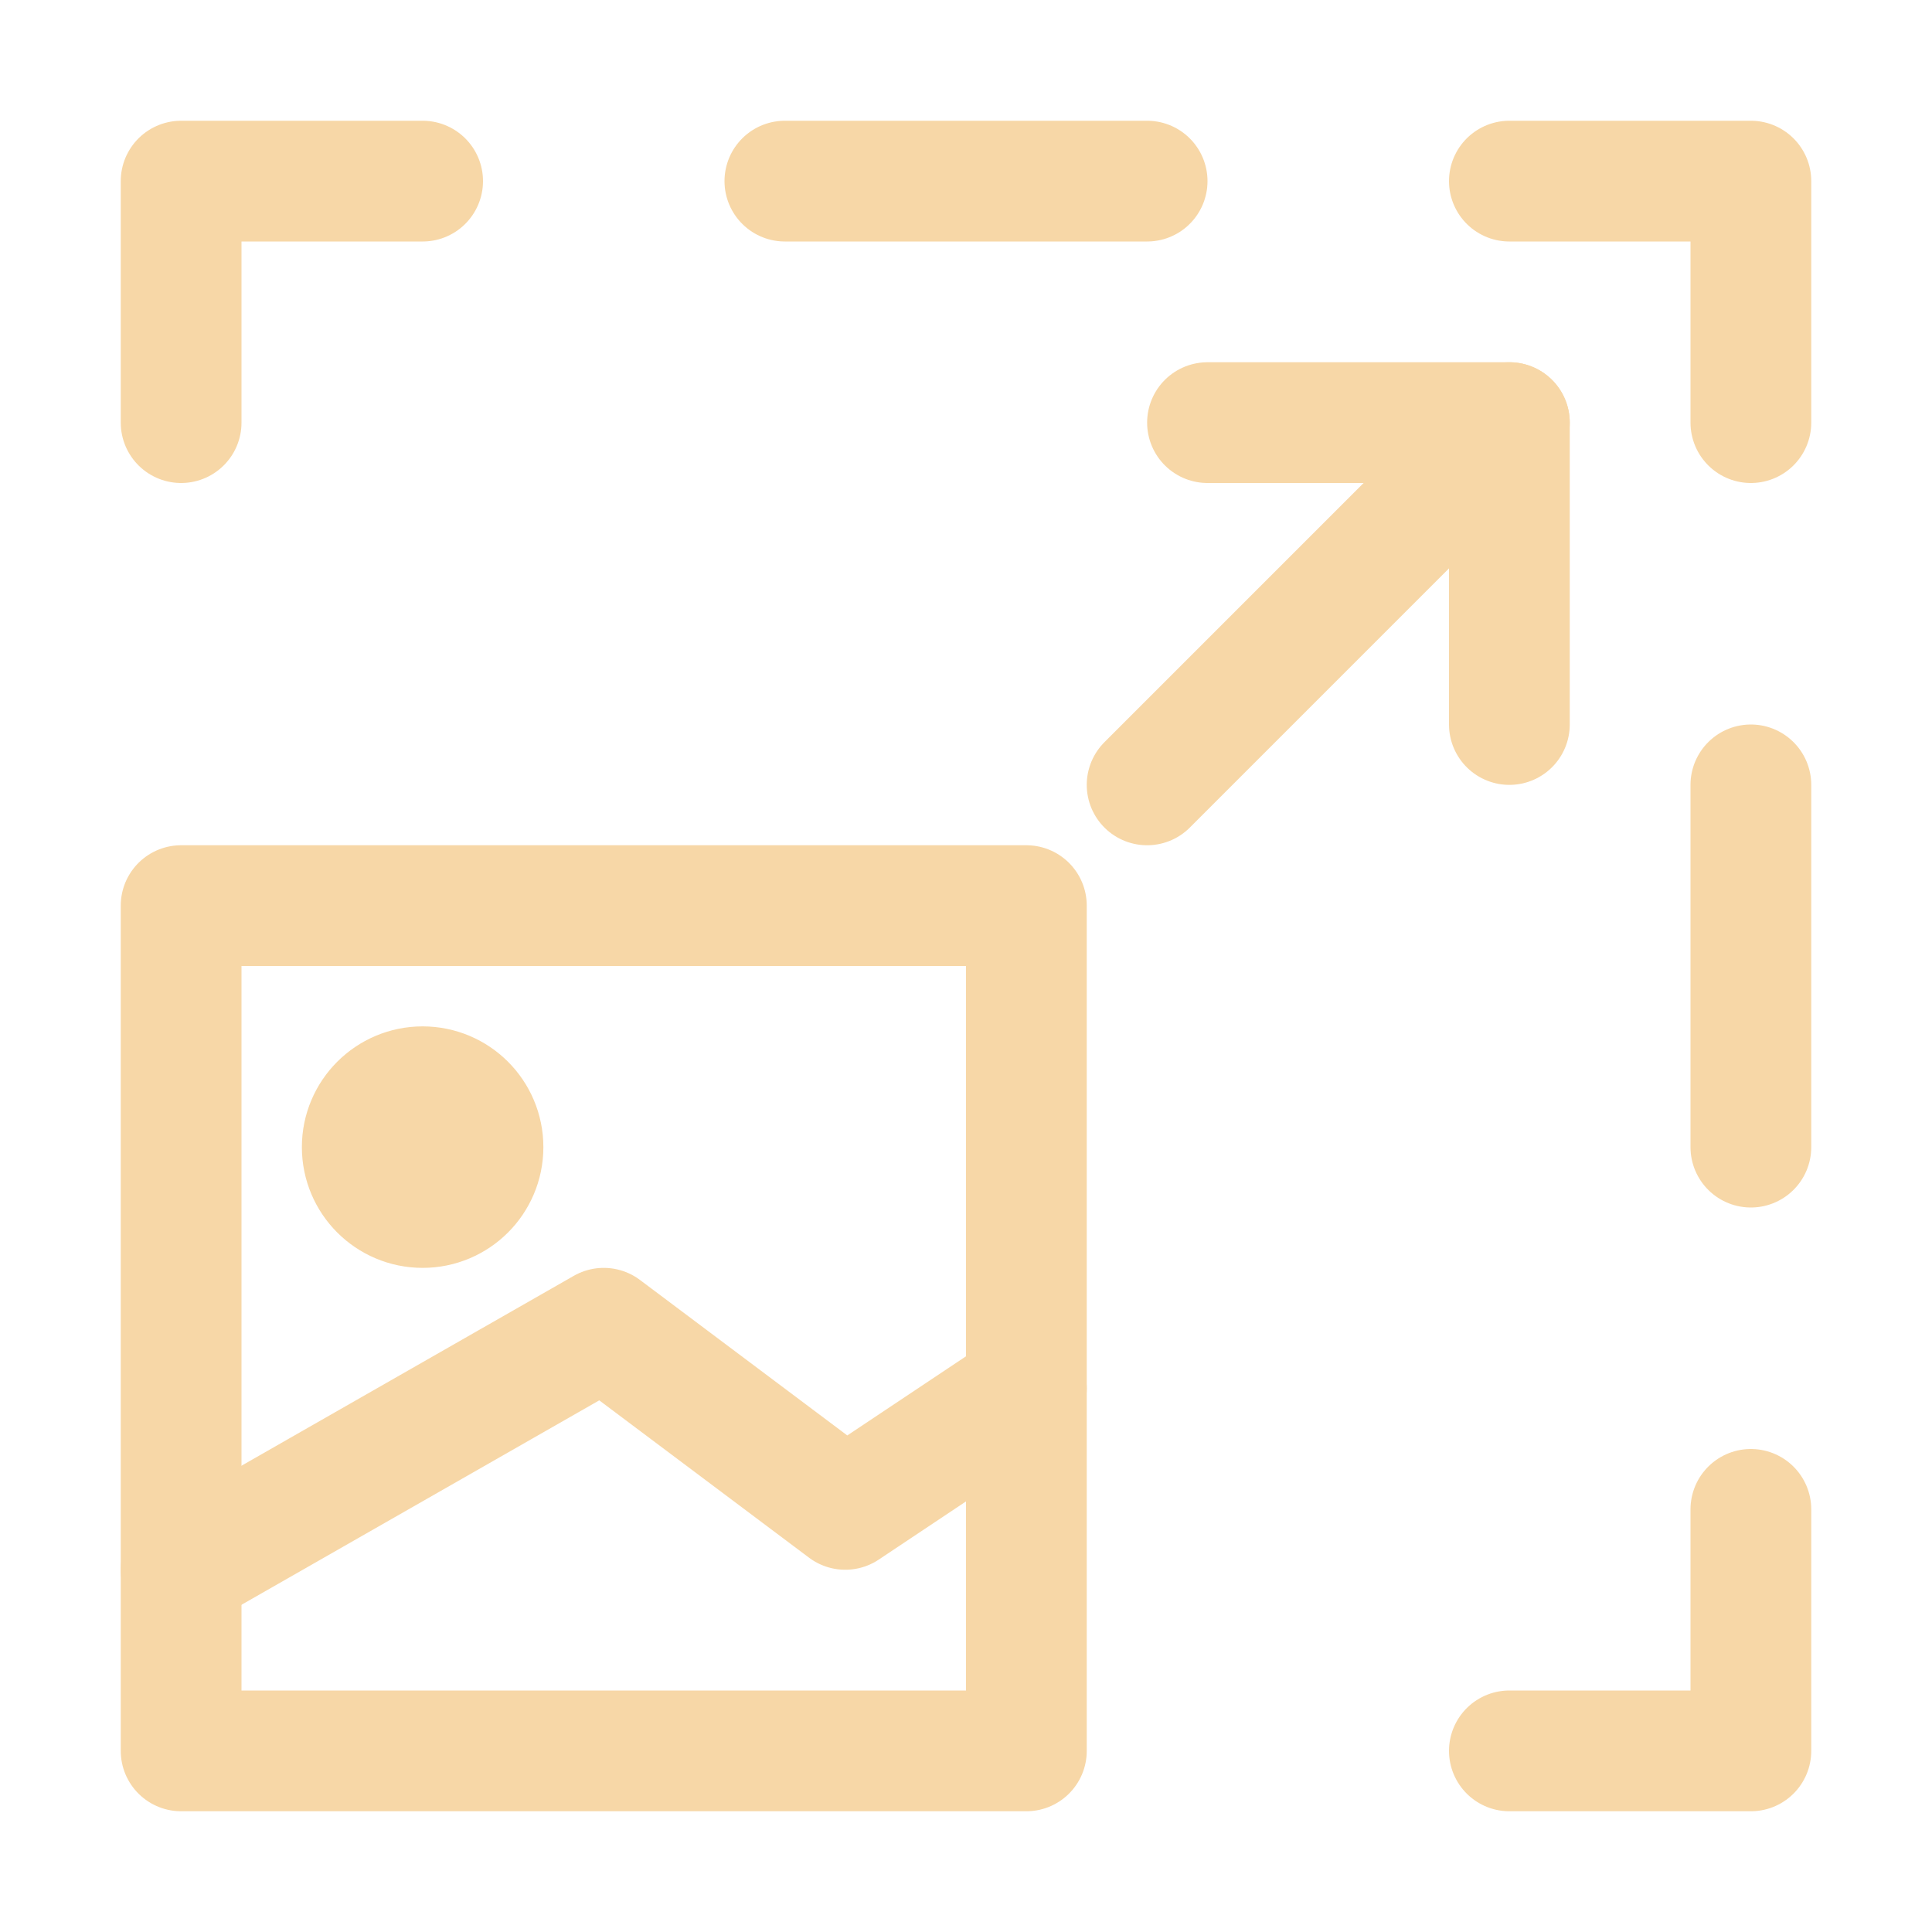 <!DOCTYPE svg PUBLIC "-//W3C//DTD SVG 1.1//EN" "http://www.w3.org/Graphics/SVG/1.1/DTD/svg11.dtd">
<!-- Uploaded to: SVG Repo, www.svgrepo.com, Transformed by: SVG Repo Mixer Tools -->
<svg version="1.1" id="Icons" xmlns="http://www.w3.org/2000/svg" xmlns:xlink="http://www.w3.org/1999/xlink" viewBox="0 0 32 32" xml:space="preserve" width="800px" height="800px" fill="#F7D7A7">
<g id="SVGRepo_bgCarrier" stroke-width="0"/>
<g id="SVGRepo_tracerCarrier" stroke-linecap="round" stroke-linejoin="round"/>
<g id="SVGRepo_iconCarrier"> <style type="text/css"> .st0{fill:none;stroke:#F7D7A7;stroke-width:2;stroke-linecap:round;stroke-linejoin:round;stroke-miterlimit:10;} .st1{fill:none;stroke:#F7D7A7;stroke-width:2;stroke-linecap:round;stroke-linejoin:round;} .st2{fill:none;stroke:#F7D7A7;stroke-width:2;stroke-linecap:round;stroke-linejoin:round;stroke-dasharray:6,6;} .st3{fill:none;stroke:#F7D7A7;stroke-width:2;stroke-linecap:round;stroke-linejoin:round;stroke-dasharray:4,4;} .st4{fill:none;stroke:#F7D7A7;stroke-width:2;stroke-linecap:round;} .st5{fill:none;stroke:#F7D7A7;stroke-width:2;stroke-linecap:round;stroke-dasharray:3.108,3.108;} .st6{fill:none;stroke:#F7D7A7;stroke-width:2;stroke-linecap:round;stroke-linejoin:round;stroke-miterlimit:10;stroke-dasharray:4,3;} </style> <rect x="3" y="15" class="st0" width="14" height="14"/> <g> <g> <polyline class="st1" points="3,7 3,3 7,3 "/> <line class="st2" x1="13" y1="3" x2="22" y2="3"/> <polyline class="st1" points="25,3 29,3 29,7 "/> <line class="st2" x1="29" y1="13" x2="29" y2="22"/> <polyline class="st1" points="29,25 29,29 25,29 "/> </g> </g> <circle class="st0" cx="7" cy="19" r="1"/> <polyline class="st0" points="3,26 10,22 14,25 17,23 "/> <polyline class="st0" points="20,7 25,7 25,12 "/> <line class="st0" x1="19" y1="13" x2="25" y2="7"/> </g>
</svg>